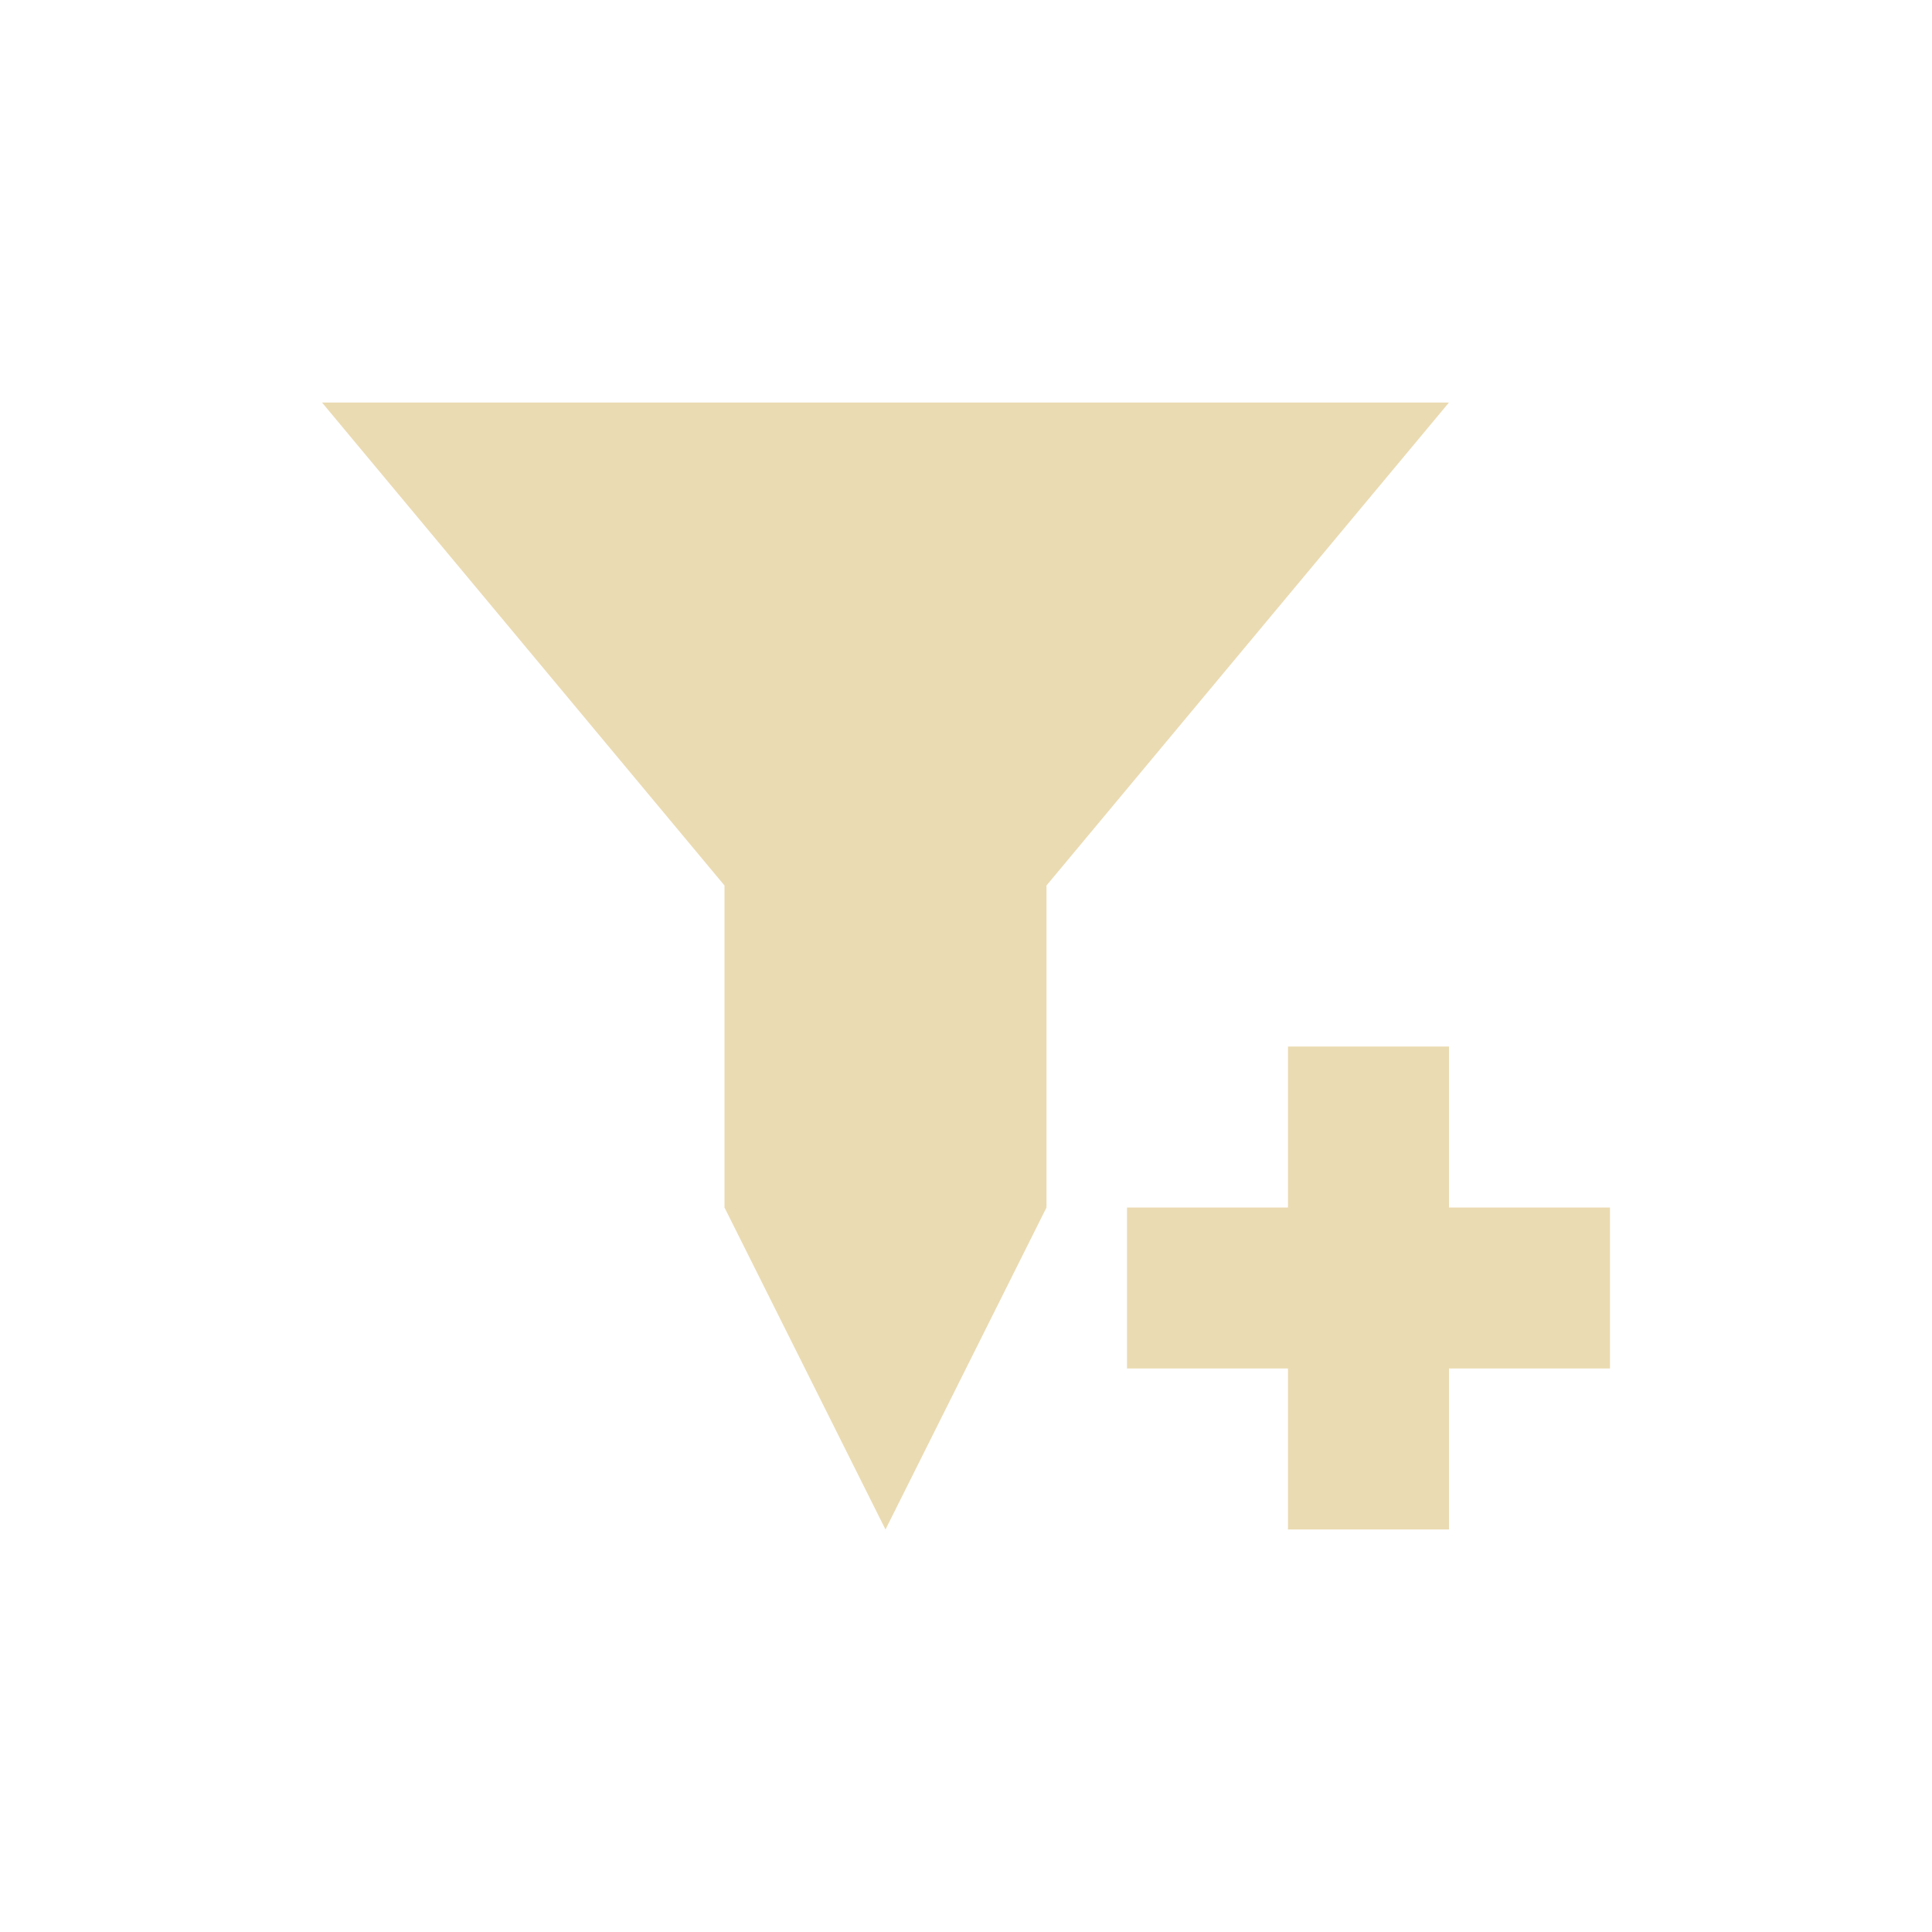 <svg width="24" height="24" version="1.1" viewBox="0 0 24 24" xmlns="http://www.w3.org/2000/svg">
  <defs>
    <style type="text/css">.ColorScheme-Text { color:#ebdbb2; } .ColorScheme-Highlight { color:#458588; }</style>
  </defs>
  <path class="ColorScheme-Text" d="m16 13v2h-2v2h2v2h2v-2h2v-2h-2v-2zm-12-8 5 6v4l2 4 2-4v-4l5-6z" fill="currentColor"/>
</svg>
